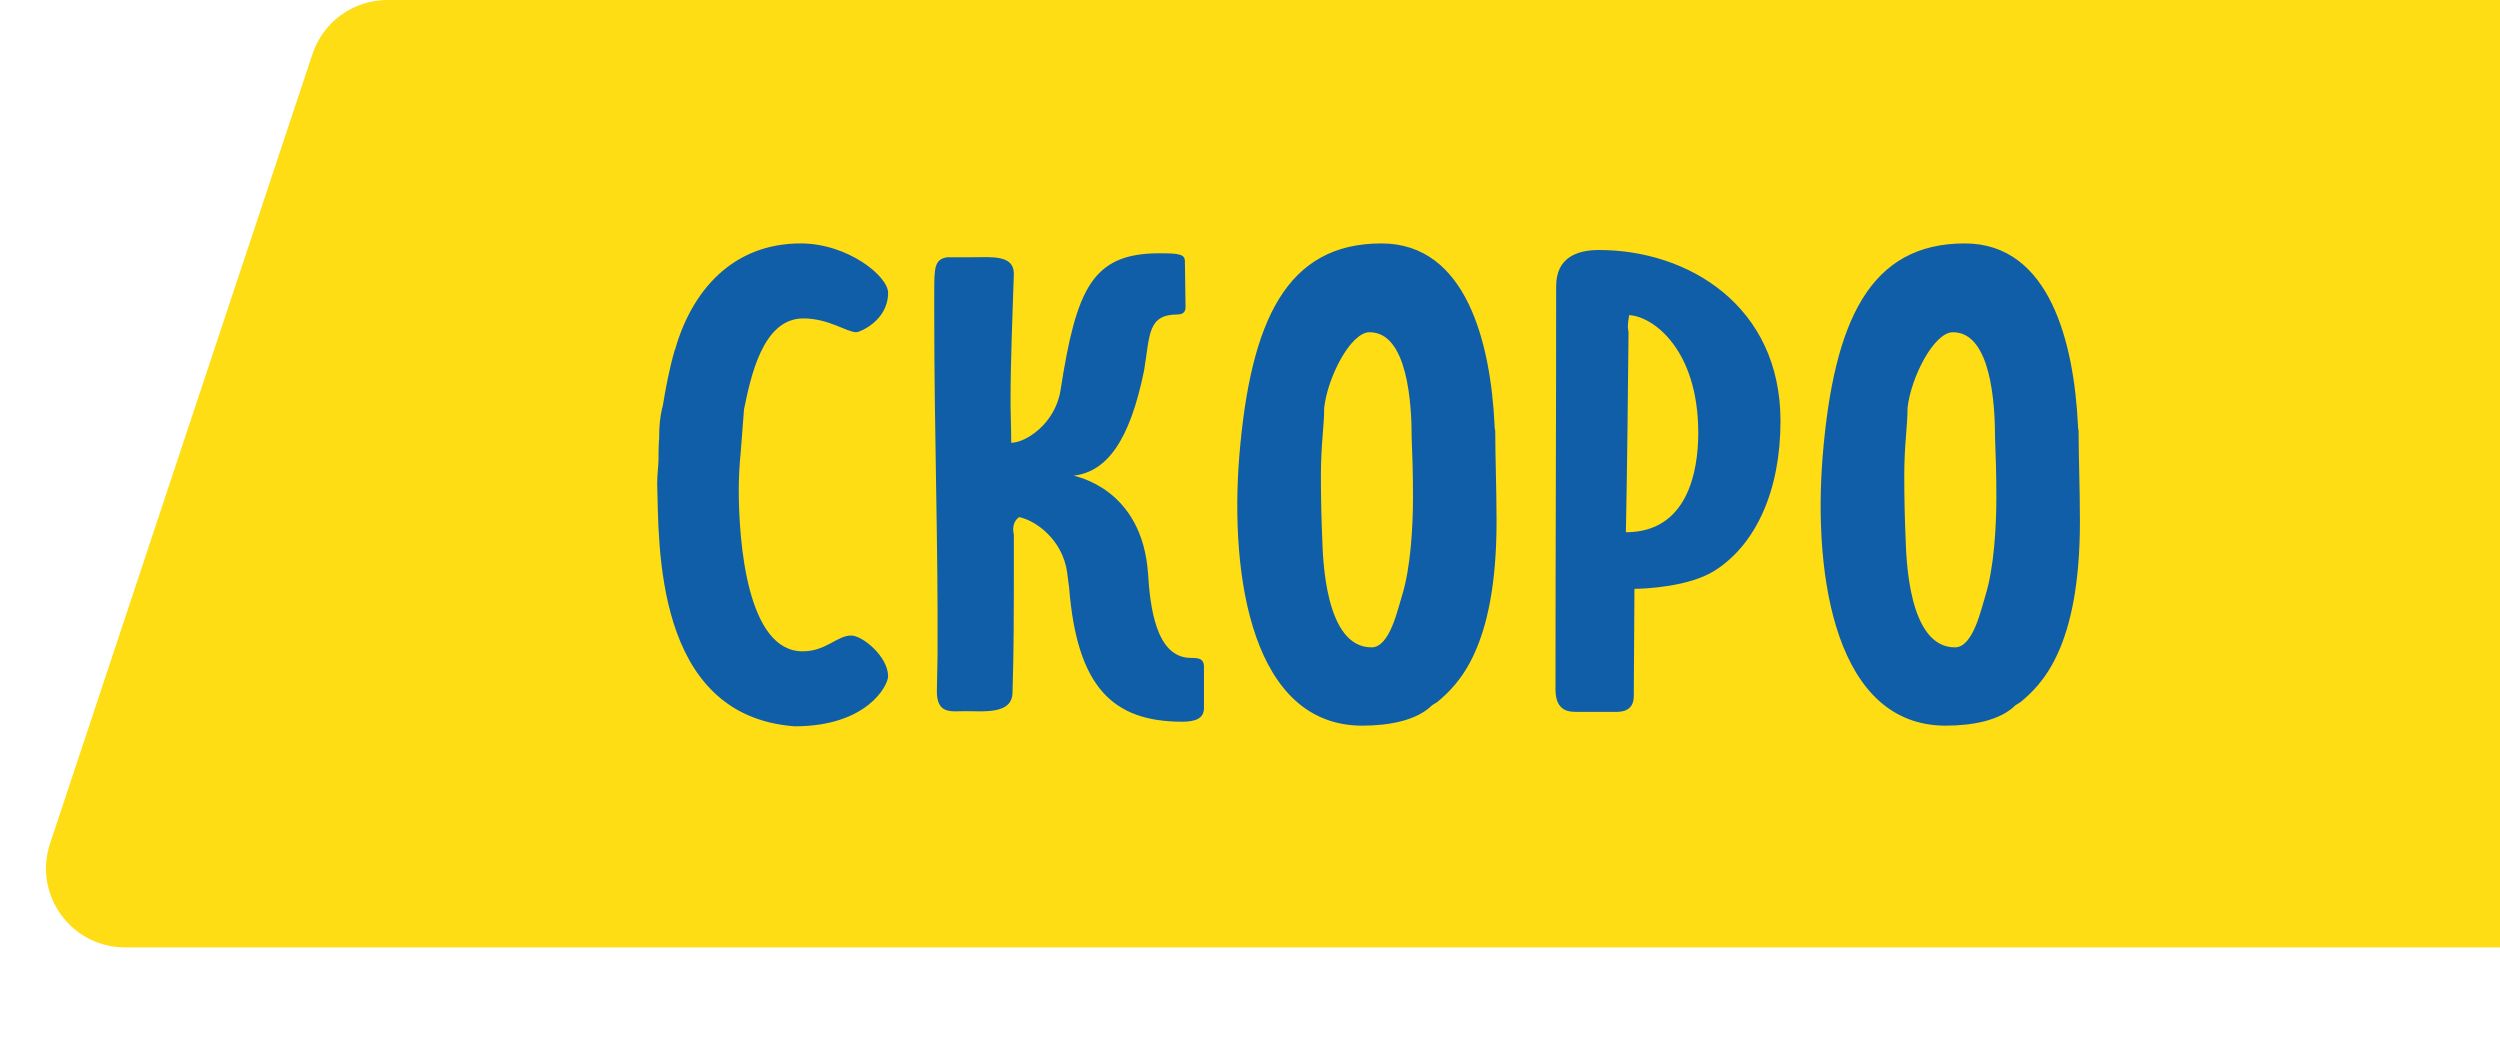 <svg width="95" height="40" viewBox="0 0 95 40" fill="none" xmlns="http://www.w3.org/2000/svg">
<path d="M11.873 2.054C12.281 0.828 13.428 0 14.72 0H119.783C121.846 0 123.293 2.035 122.617 3.984L112.2 33.984C111.781 35.191 110.644 36 109.366 36H4.749C2.703 36 1.257 33.996 1.902 32.054L11.873 2.054Z" fill="#FFDD14"/>
<path d="M25.048 16.65C25.023 16.925 25.023 17.275 25.023 17.55V17.475C25.023 17.675 24.973 18 24.973 18.4C25.048 20.625 24.823 27.2 30.198 27.6C32.948 27.6 33.748 26.05 33.748 25.7C33.748 24.95 32.773 24.15 32.348 24.15C31.798 24.15 31.398 24.75 30.498 24.75C28.398 24.75 28.073 20.625 28.073 18.6C28.073 18.175 28.098 17.675 28.148 17.175L28.273 15.55C28.523 14.35 28.973 12.1 30.523 12.1C31.498 12.1 32.173 12.625 32.548 12.625C32.648 12.625 33.748 12.2 33.748 11.125C33.748 10.5 32.223 9.25 30.423 9.25C27.823 9.25 26.273 11.075 25.648 13.3V13.275C25.448 13.95 25.298 14.725 25.173 15.5C25.173 15.5 25.173 15.475 25.173 15.45C25.073 15.9 25.048 16.175 25.048 16.65ZM38.476 26.3C38.526 24.775 38.526 23.1 38.526 21.7V20.325C38.526 20.275 38.501 20.2 38.501 20.15C38.501 19.95 38.551 19.775 38.726 19.65C39.351 19.775 40.376 20.5 40.551 21.75L40.626 22.325C40.926 26.1 42.276 27.425 44.926 27.425C45.476 27.425 45.751 27.275 45.751 26.9V25.3C45.726 25.05 45.601 25 45.251 25C43.901 25 43.701 22.975 43.626 21.8C43.401 18.525 40.826 18.1 40.801 18.075C42.051 17.925 42.926 16.775 43.476 14.075C43.701 12.725 43.601 11.95 44.751 11.95C45.001 11.95 45.051 11.8 45.051 11.675C45.051 11.275 45.026 10.35 45.026 9.925C45.026 9.65 44.776 9.625 44.051 9.625C41.501 9.625 40.901 10.975 40.301 14.825C40.101 16.1 38.976 16.825 38.426 16.825C38.426 16.25 38.401 15.75 38.401 15.25C38.401 13.7 38.476 12 38.526 10.4C38.526 9.675 37.676 9.775 36.951 9.775H36.001C35.501 9.85 35.501 10.175 35.501 11.15V11.8C35.501 16.625 35.651 20.5 35.626 24.95C35.626 25.15 35.601 26.05 35.601 26.275C35.601 27.15 36.151 27.025 36.651 27.025C37.426 27.025 38.476 27.15 38.476 26.3ZM56.819 16.375C56.794 16.275 56.794 16.225 56.794 16.15C56.644 13.075 55.744 9.25 52.494 9.25C48.894 9.25 47.519 12.175 47.094 17.325C46.719 22 47.619 27.575 51.769 27.575C52.794 27.575 53.844 27.375 54.419 26.8L54.619 26.675C55.394 26.025 56.869 24.65 56.869 19.825C56.869 18.55 56.819 17.375 56.819 16.375ZM53.644 16.65C53.669 17.225 53.694 18.025 53.694 18.875C53.694 20.1 53.594 21.575 53.294 22.575C53.119 23.125 52.819 24.6 52.119 24.6C50.344 24.6 50.269 21.2 50.244 20.425C50.219 19.9 50.194 18.975 50.194 18.1C50.194 16.875 50.319 16.2 50.319 15.5C50.444 14.35 51.319 12.625 52.044 12.625C53.494 12.625 53.644 15.35 53.644 16.65ZM61.909 11.975C62.834 12.025 64.534 13.3 64.534 16.45C64.534 17.95 64.109 20.225 61.784 20.225C61.834 17.65 61.859 15.25 61.884 12.675C61.884 12.575 61.859 12.5 61.859 12.425C61.859 12.275 61.884 12.125 61.909 11.975ZM62.084 26.45C62.084 25.225 62.109 23.575 62.109 22.375C62.509 22.375 64.159 22.3 65.134 21.7C66.734 20.7 67.659 18.625 67.659 16C67.659 11.625 64.159 9.5 60.759 9.5C59.909 9.5 59.134 9.8 59.134 10.875C59.134 15.875 59.109 20.9 59.109 25.925V26.2C59.109 26.975 59.559 27.05 59.859 27.05H61.259C61.459 27.05 62.084 27.125 62.084 26.45ZM78.987 16.375C78.962 16.275 78.962 16.225 78.962 16.15C78.812 13.075 77.912 9.25 74.662 9.25C71.062 9.25 69.687 12.175 69.262 17.325C68.887 22 69.787 27.575 73.937 27.575C74.962 27.575 76.012 27.375 76.587 26.8L76.787 26.675C77.562 26.025 79.037 24.65 79.037 19.825C79.037 18.55 78.987 17.375 78.987 16.375ZM75.812 16.65C75.837 17.225 75.862 18.025 75.862 18.875C75.862 20.1 75.762 21.575 75.462 22.575C75.287 23.125 74.987 24.6 74.287 24.6C72.512 24.6 72.437 21.2 72.412 20.425C72.387 19.9 72.362 18.975 72.362 18.1C72.362 16.875 72.487 16.2 72.487 15.5C72.612 14.35 73.487 12.625 74.212 12.625C75.662 12.625 75.812 15.35 75.812 16.65Z" fill="#105EA8"/>
</svg>
